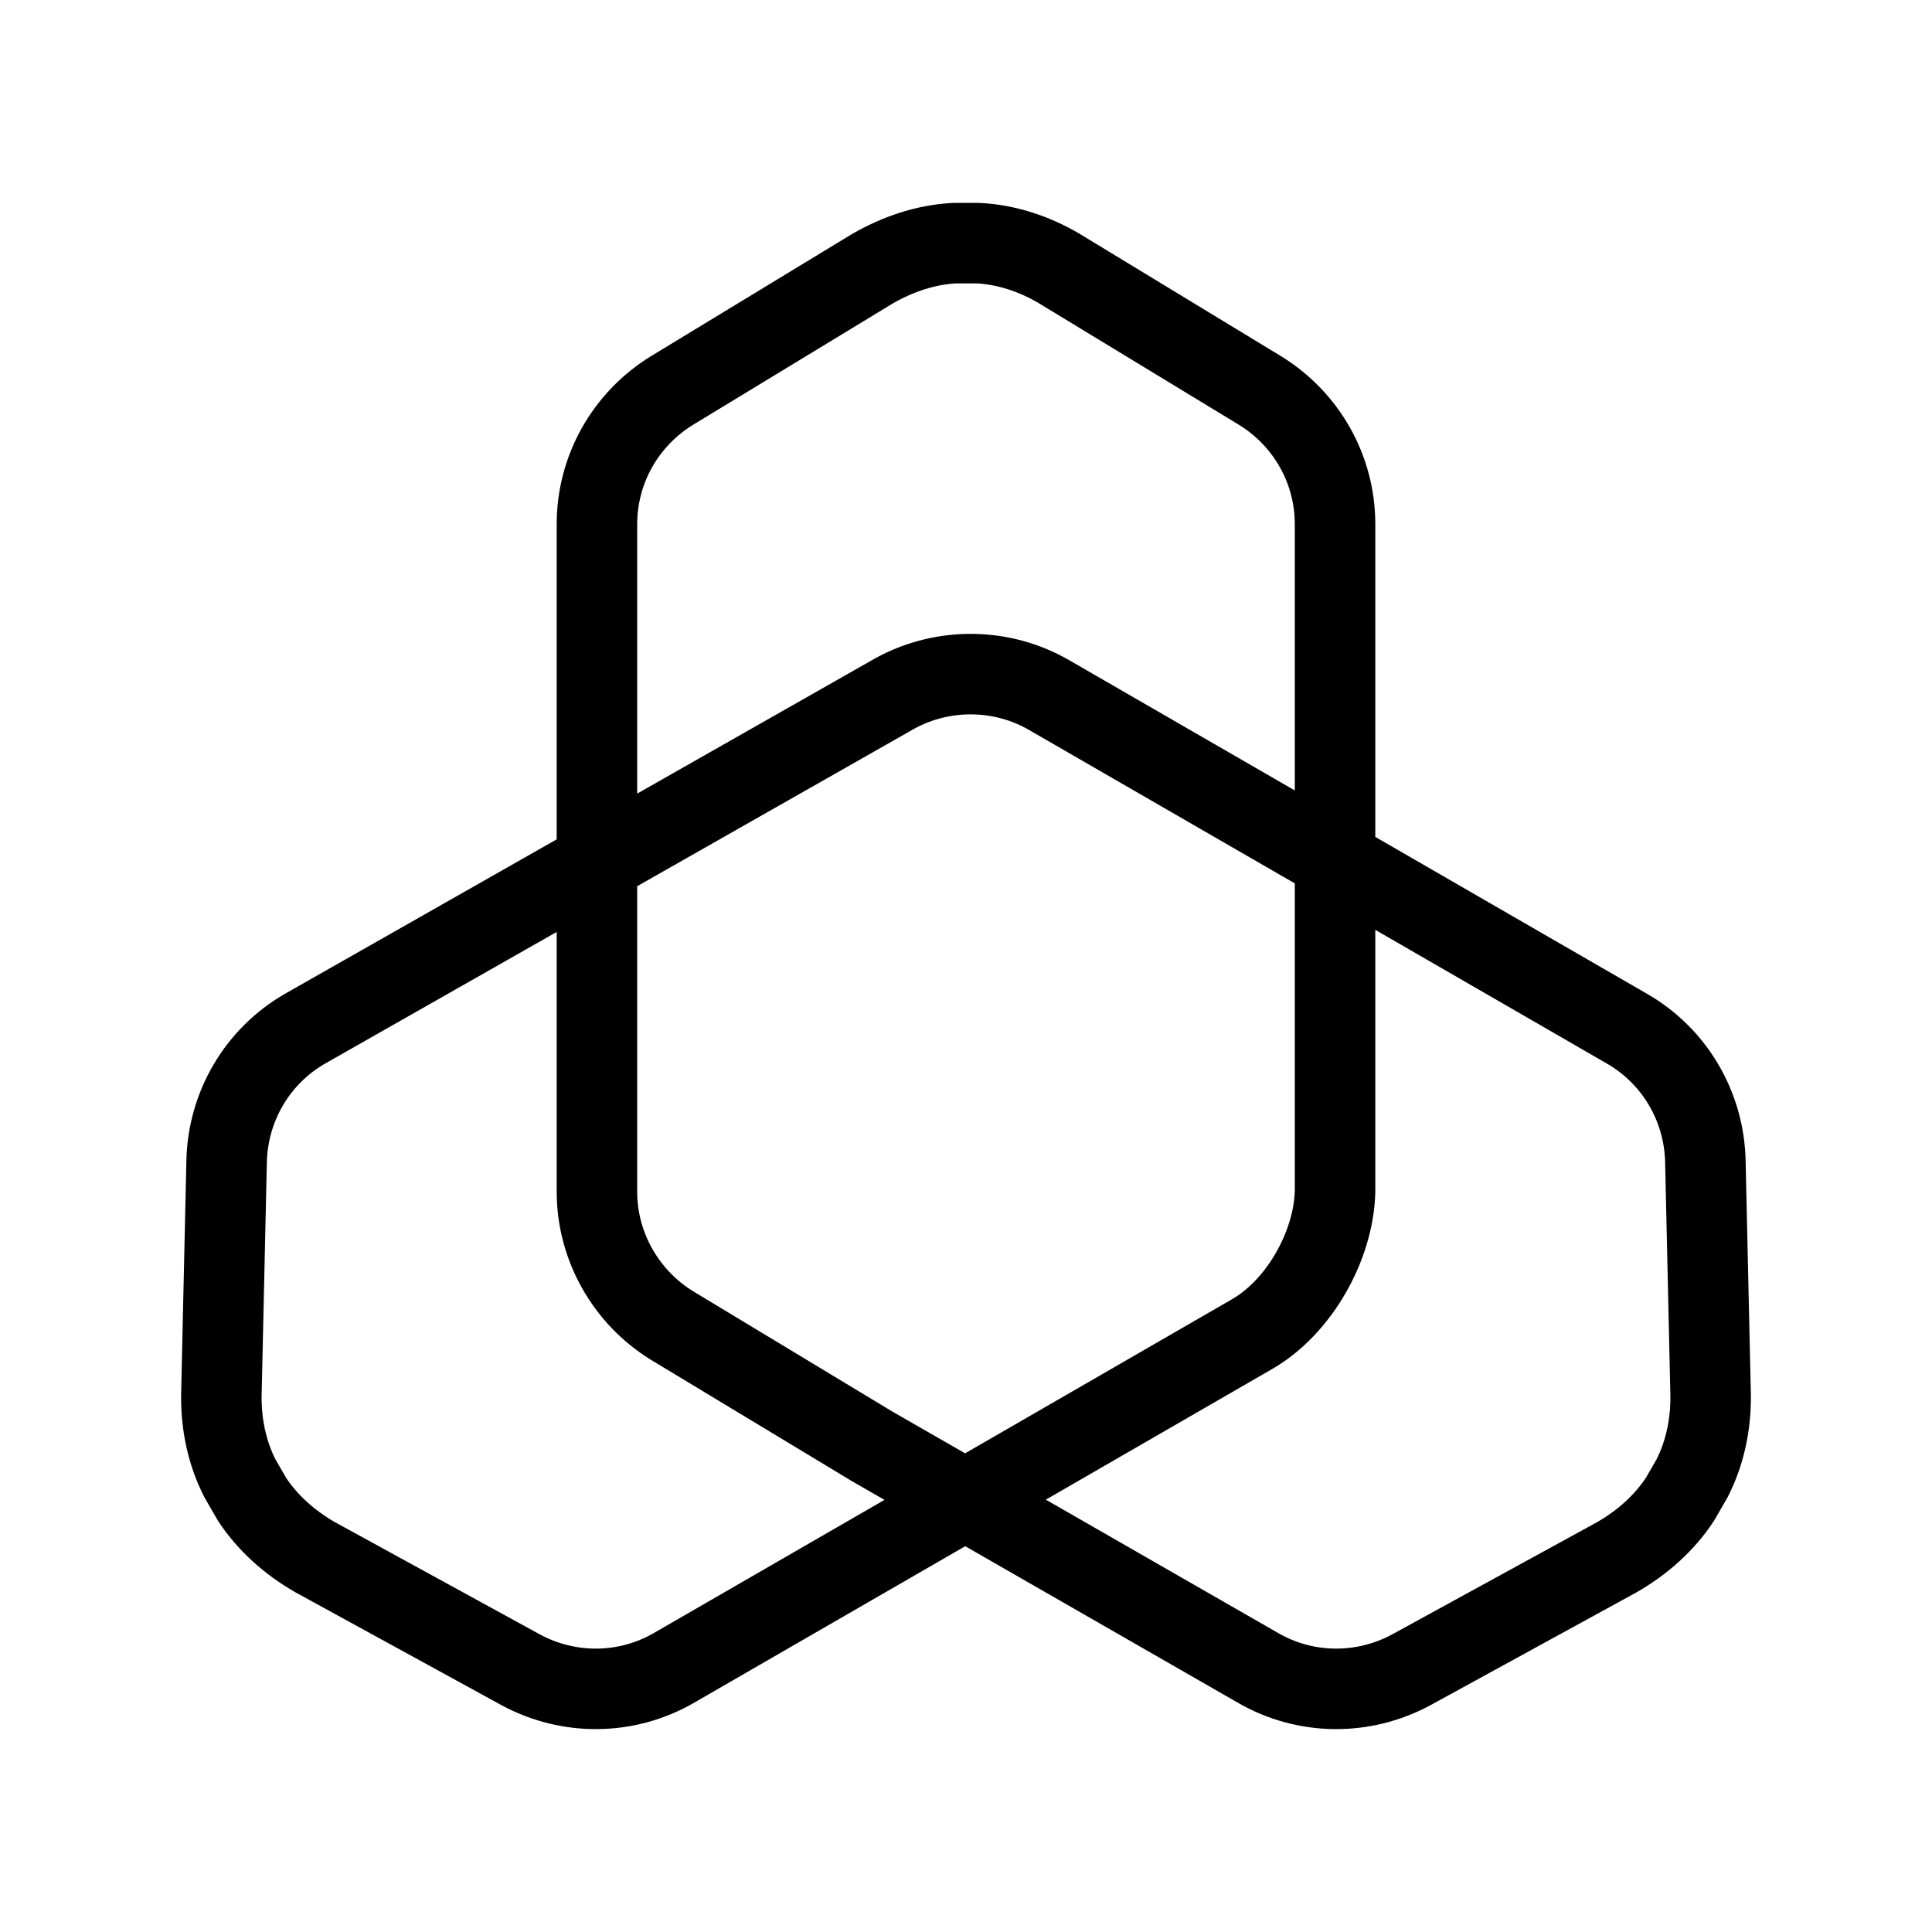 <?xml version="1.0" encoding="UTF-8"?><svg id="b" xmlns="http://www.w3.org/2000/svg" viewBox="0 0 48 48"><defs><style>.c{stroke-width:2px;fill:none;stroke:#000;stroke-linecap:round;stroke-linejoin:round;}</style></defs><path class="c" d="m22.254,17.217c1.19-.642,2.641-.623,3.804.048l14.368,8.295c1.179.681,1.904,1.919,1.943,3.27l.131,5.834c.009.714-.137,1.427-.459,2.061l-.297.515c-.388.595-.933,1.078-1.565,1.444l-5.118,2.803c-1.19.642-2.624.633-3.804-.048l-9.578-5.498-4.987-3.011c-1.151-.71-1.861-1.976-1.861-3.318V13.022c0-1.362.71-2.608,1.861-3.318l4.987-3.03c.633-.364,1.323-.595,2.033-.633h.595c.71.038,1.4.269,2.014.633l4.987,3.03c1.151.71,1.861,1.956,1.861,3.318v16.59c-.039,1.351-.895,2.861-2.058,3.532l-14.368,8.295c-1.179.681-2.614.69-3.804.048l-5.118-2.803c-.632-.366-1.177-.849-1.565-1.444l-.297-.515c-.322-.634-.468-1.347-.459-2.061l.131-5.834c.039-1.351.764-2.589,1.943-3.27l14.679-8.343Z"/></svg>